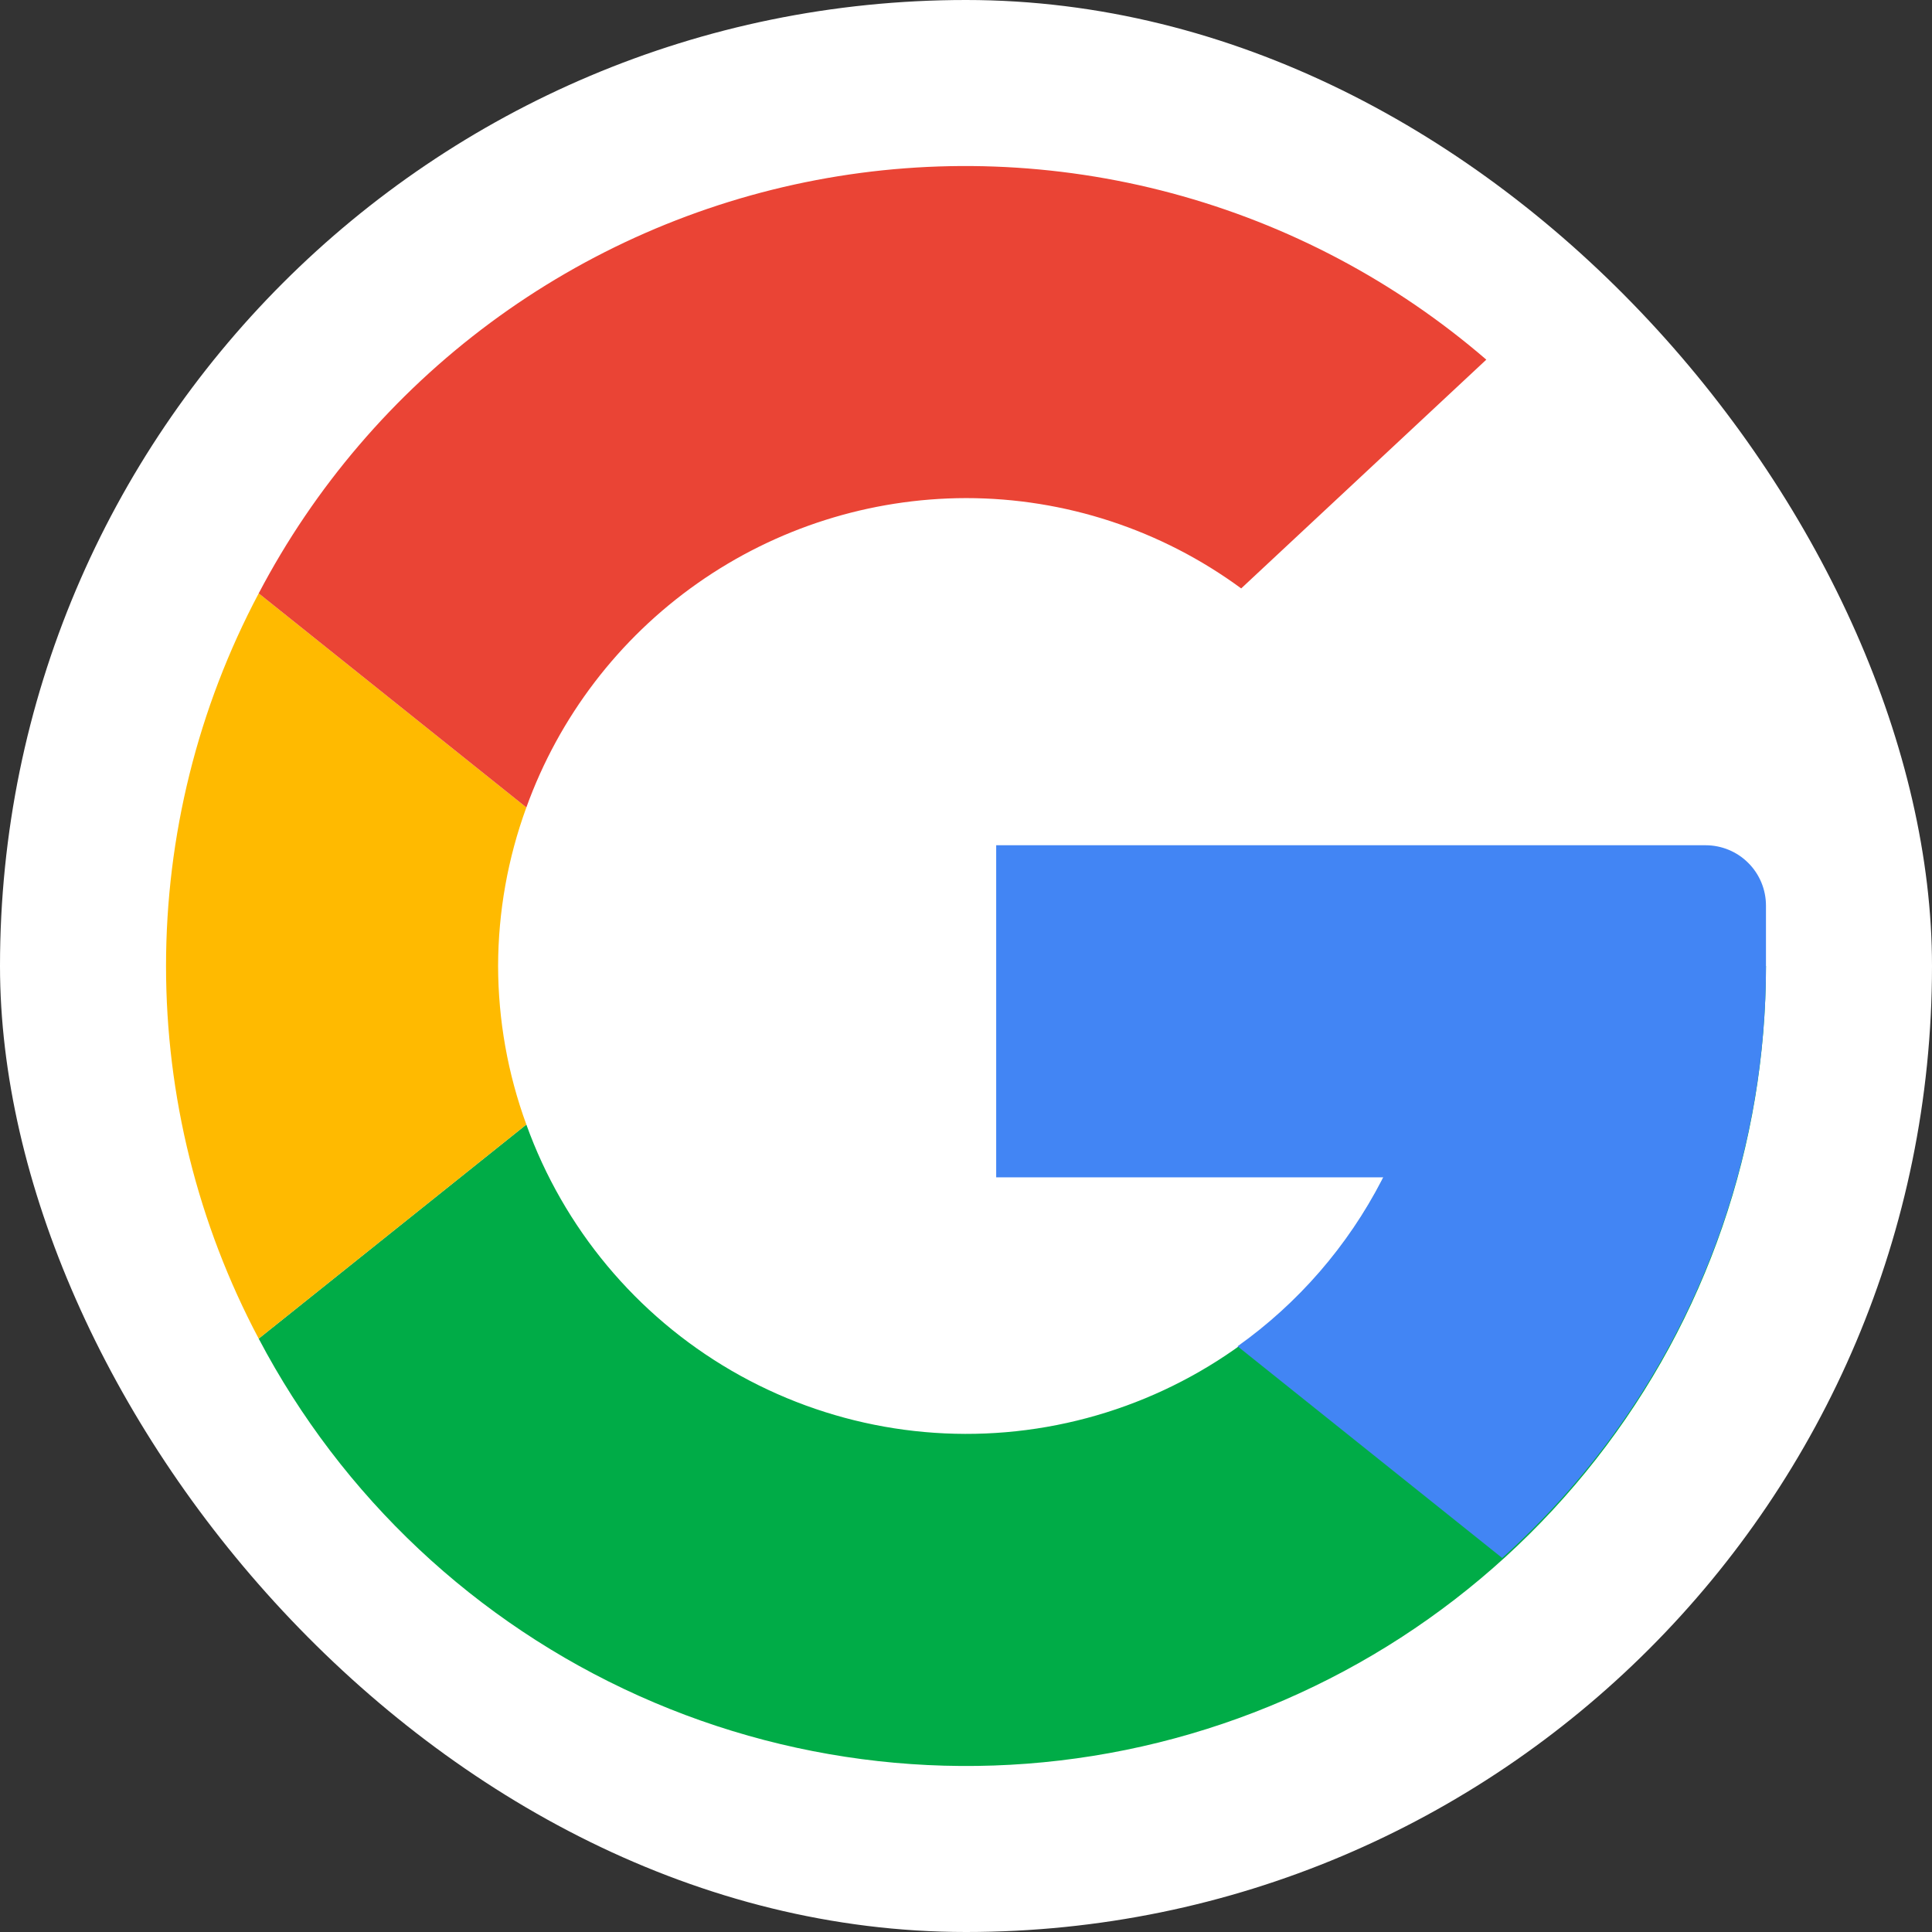 <svg width="32" height="32" viewBox="0 0 32 32" fill="none" xmlns="http://www.w3.org/2000/svg">
<rect x="0" y="0" width="32" height="32" fill="#333333" stroke="none"/>
<g clip-path="url(#clip0_333_2218)">
<rect width="32" height="32" rx="16" fill="white"/>
<path d="M23.75 16C23.751 17.824 23.109 19.59 21.936 20.986C20.763 22.383 19.135 23.32 17.338 23.634C15.541 23.948 13.692 23.618 12.115 22.702C10.538 21.785 9.335 20.342 8.718 18.626L4.285 22.172C5.663 24.792 7.88 26.875 10.581 28.088C13.281 29.301 16.311 29.574 19.185 28.863C22.059 28.152 24.612 26.499 26.436 24.168C28.261 21.836 29.251 18.961 29.25 16" fill="#00AC47"/>
<path d="M23.75 16C23.749 17.233 23.453 18.448 22.888 19.544C22.322 20.639 21.503 21.584 20.498 22.299L24.881 25.805C26.255 24.567 27.354 23.055 28.107 21.366C28.859 19.677 29.249 17.849 29.25 16" fill="#4285F4"/>
<path d="M8.25 16C8.252 15.104 8.41 14.216 8.718 13.374L4.285 9.828C3.277 11.729 2.75 13.848 2.75 16C2.75 18.152 3.277 20.271 4.285 22.172L8.718 18.626C8.41 17.785 8.252 16.896 8.25 16Z" fill="#FFBA00"/>
<path d="M16 8.25C17.64 8.25 19.237 8.775 20.558 9.746L24.618 5.957C23.111 4.657 21.33 3.715 19.407 3.2C17.485 2.685 15.472 2.611 13.517 2.983C11.562 3.355 9.716 4.164 8.118 5.349C6.519 6.535 5.209 8.066 4.285 9.828L8.718 13.374C9.258 11.876 10.247 10.58 11.55 9.663C12.853 8.746 14.407 8.253 16 8.25Z" fill="#EA4435"/>
<path d="M29.25 15V16L27 19.5H16.5V14H28.25C28.515 14 28.77 14.105 28.957 14.293C29.145 14.48 29.25 14.735 29.25 15Z" fill="#4285F4"/>
</g>
<defs>
<clipPath id="clip0_333_2218">
<rect width="32" height="32" rx="16" fill="white"/>
</clipPath>
</defs>
</svg>
